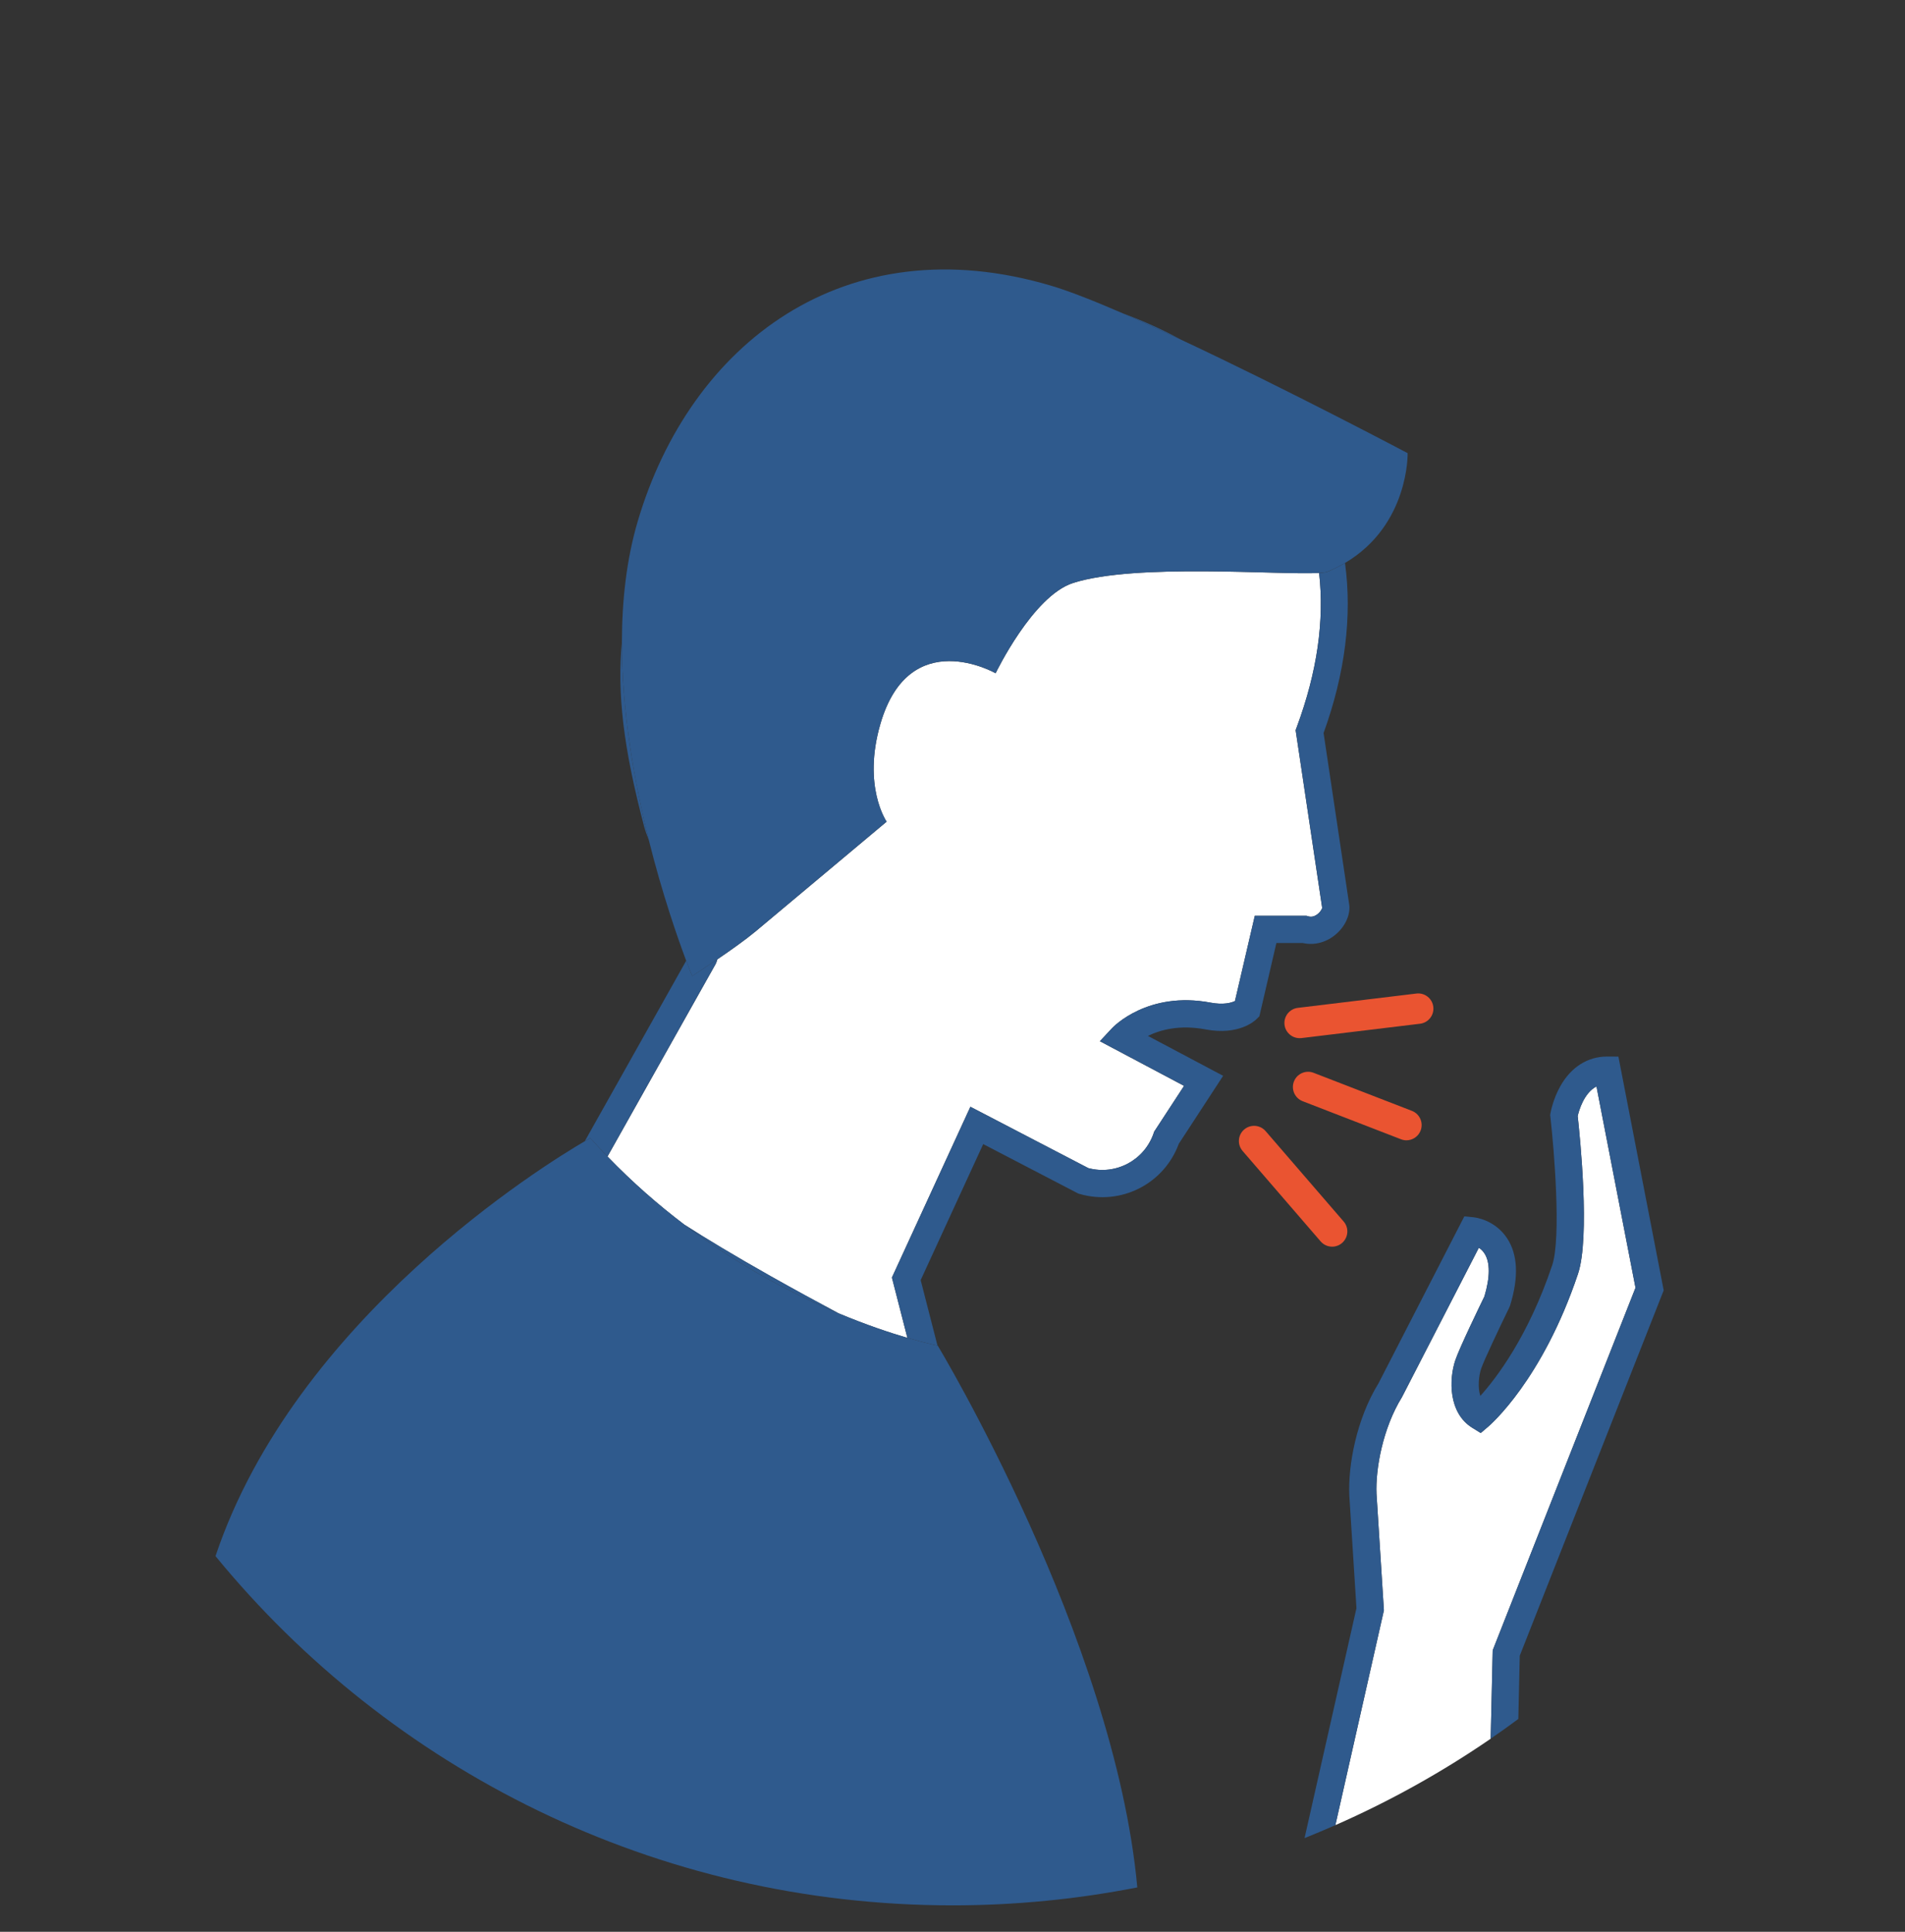 <svg xmlns="http://www.w3.org/2000/svg" width="72" height="73" fill="none" viewBox="0 0 72 73">
    <rect x="0" y="0" width="72" height="73" fill="#333333" stroke="none"/>
    <path fill="#fff" d="M36.676 41.824l4.456 2.318c1.04.278 2.119-.293 2.47-1.318l.02-.06 1.13-1.73-3.182-1.687.458-.491c.054-.058 1.354-1.415 3.73-.966.482.09.775.006.917-.06l.75-3.222h1.955l.07.02c.103.03.206.011.309-.056.131-.086.2-.211.213-.26l-1.004-6.72.046-.124c.767-2.072 1.048-4.016.842-5.816-1.477.087-6.938-.379-9.301.38-1.523.49-2.925 3.41-2.925 3.41s-3.253-1.859-4.353 1.907c-.692 2.368.233 3.702.233 3.702s-3.72 3.118-4.945 4.14c-.387.322-.962.729-1.453 1.063-.013.047-.028.094-.046.138l-.025.05-4.08 7.261c.946.981 1.927 1.834 2.903 2.575.837.536 1.903 1.18 3.265 1.948.875.493 1.75.97 2.557 1.4 1.055.442 1.954.74 2.61.932l-.586-2.28 2.966-6.454z"/>
    <path fill="#2F5A8D" d="M42.457 11.85c.686.297 1.425.634 2.182.987-.683-.372-1.411-.703-2.182-.988zM23.505 24.26c-.18 1.918.04 3.956.85 7.009.037.133.094.292.167.47-.548-2.193-1.02-4.85-1.017-7.478zM22.96 43.7l4.08-7.26.024-.05c.018-.044.033-.091.047-.139-.523.356-.95.63-.95.63s-.087-.205-.226-.577l-3.831 6.817c.133-.078.206-.117.206-.117.216.239.432.47.65.697zM50.186 21.602c-.058.024-.17.04-.33.049.206 1.8-.074 3.744-.841 5.816l-.046.124 1.004 6.72c-.012.048-.082.174-.213.26-.103.067-.206.087-.308.056l-.072-.02h-1.955l-.749 3.221c-.142.067-.436.151-.917.06-2.376-.449-3.676.909-3.73.967l-.458.49 3.182 1.688-1.13 1.73-.02.06c-.352 1.024-1.43 1.596-2.47 1.317l-4.456-2.317-2.967 6.453.585 2.28c.667.195 1.078.278 1.137.29l-.635-2.472 2.364-5.14 3.589 1.867.048.015c1.561.456 3.197-.374 3.755-1.894l1.676-2.568-2.843-1.508c.466-.229 1.197-.431 2.182-.245 1.254.237 1.862-.327 1.927-.394l.104-.104.642-2.767h1c.45.102.926-.032 1.29-.366.346-.318.524-.756.458-1.12l-.964-6.45c.815-2.25 1.084-4.42.81-6.425-.199.117-.414.228-.65.327zM25.864 46.276c2.082 1.579 4.146 2.646 5.822 3.348-.807-.431-1.681-.907-2.557-1.4-1.362-.768-2.428-1.411-3.265-1.948z"/>
    <path fill="#2F5A8D" d="M27.113 36.25c.49-.333 1.065-.74 1.452-1.062 1.225-1.022 4.945-4.14 4.945-4.14s-.924-1.332-.233-3.702c1.1-3.766 4.353-1.906 4.353-1.906s1.402-2.92 2.925-3.41c2.364-.76 7.826-.293 9.301-.38.158-.01.271-.025.329-.05.234-.098.45-.208.65-.326 2.43-1.435 2.367-4.15 2.367-4.15s-4.543-2.404-8.564-4.287c-.758-.355-1.495-.69-2.183-.988-1.08-.469-2.031-.845-2.72-1.05C31.925 8.476 26.08 13 24.103 19.7c-.425 1.44-.596 2.995-.598 4.562-.004 2.628.469 5.284 1.016 7.479.518 2.074 1.103 3.735 1.414 4.565.14.372.226.577.226.577s.429-.276.952-.632zM35.432 50.846c-.059-.012-.471-.095-1.137-.29-.654-.192-1.555-.49-2.61-.932-1.675-.704-3.74-1.77-5.821-3.348-.977-.74-1.958-1.593-2.903-2.574-.219-.226-.435-.458-.648-.697 0 0-.073.04-.207.118-1.514.884-10.942 6.685-13.961 15.681 6.601 8.056 16.629 13.197 27.857 13.197 2.39 0 4.723-.235 6.983-.678-.863-9.402-7.543-20.474-7.543-20.474s-.005-.003-.01-.003z"/>
    <path fill="#fff" d="M61.814 48.662l-1.475-7.608c-.477.252-.662.913-.71 1.12.083.742.477 4.582.011 5.967-1.344 4.001-3.31 5.698-3.391 5.769l-.285.242-.318-.197c-.908-.562-.883-1.832-.643-2.55.154-.464.944-2.092 1.1-2.414.218-.725.22-1.286.006-1.621-.063-.098-.14-.168-.215-.22l-2.908 5.65c-.72 1.164-1.003 2.71-.96 3.656l.279 4.397-1.834 8.117c2.066-.908 4.03-2.003 5.87-3.266l.077-3.341 5.396-13.7z"/>
    <path fill="#2F5A8D" d="M62.88 48.76l-1.712-8.832-.423-.002h-.004c-.734 0-1.361.397-1.766 1.116-.276.491-.364.97-.373 1.023l-.013.072.009.072c.137 1.205.417 4.56.068 5.603-.906 2.697-2.118 4.274-2.716 4.938-.108-.326-.054-.773.028-1.021.107-.32.698-1.565 1.068-2.324l.03-.075c.33-1.073.29-1.928-.118-2.542-.458-.688-1.183-.78-1.264-.788l-.349-.034-3.245 6.31c-.833 1.354-1.153 3.096-1.102 4.236l.27 4.259-1.962 8.69c.391-.157.78-.321 1.165-.49l1.834-8.118-.28-4.397c-.042-.945.24-2.493.96-3.657l2.909-5.649c.076.05.152.122.215.22.214.335.212.896-.005 1.622-.157.321-.946 1.948-1.101 2.413-.24.717-.267 1.987.643 2.55l.318.197.285-.242c.083-.07 2.047-1.767 3.391-5.77.465-1.384.071-5.224-.01-5.965.047-.207.232-.869.709-1.12l1.475 7.608-5.397 13.699-.076 3.34c.353-.24.702-.49 1.045-.744l.054-2.39 5.44-13.807z"/>
    <path fill="#EA5431" d="M53.533 37.545l-4.482.541c-.315.038-.54.324-.502.64.036.292.284.505.57.505.023 0 .046 0 .07-.003l4.481-.542c.316-.038.54-.324.502-.64-.038-.315-.324-.54-.64-.501zM53.363 41.978l-3.715-1.438c-.296-.114-.629.032-.744.329-.114.296.033.628.329.744l3.716 1.438c.068.026.138.04.207.04.23 0 .448-.14.536-.367.115-.299-.033-.631-.329-.746zM47.834 42.743c-.208-.24-.571-.266-.81-.06-.241.207-.267.57-.06.81l2.949 3.417c.114.132.274.2.436.2.132 0 .266-.046.375-.14.24-.208.267-.571.06-.81l-2.95-3.417z"/>
</svg>

